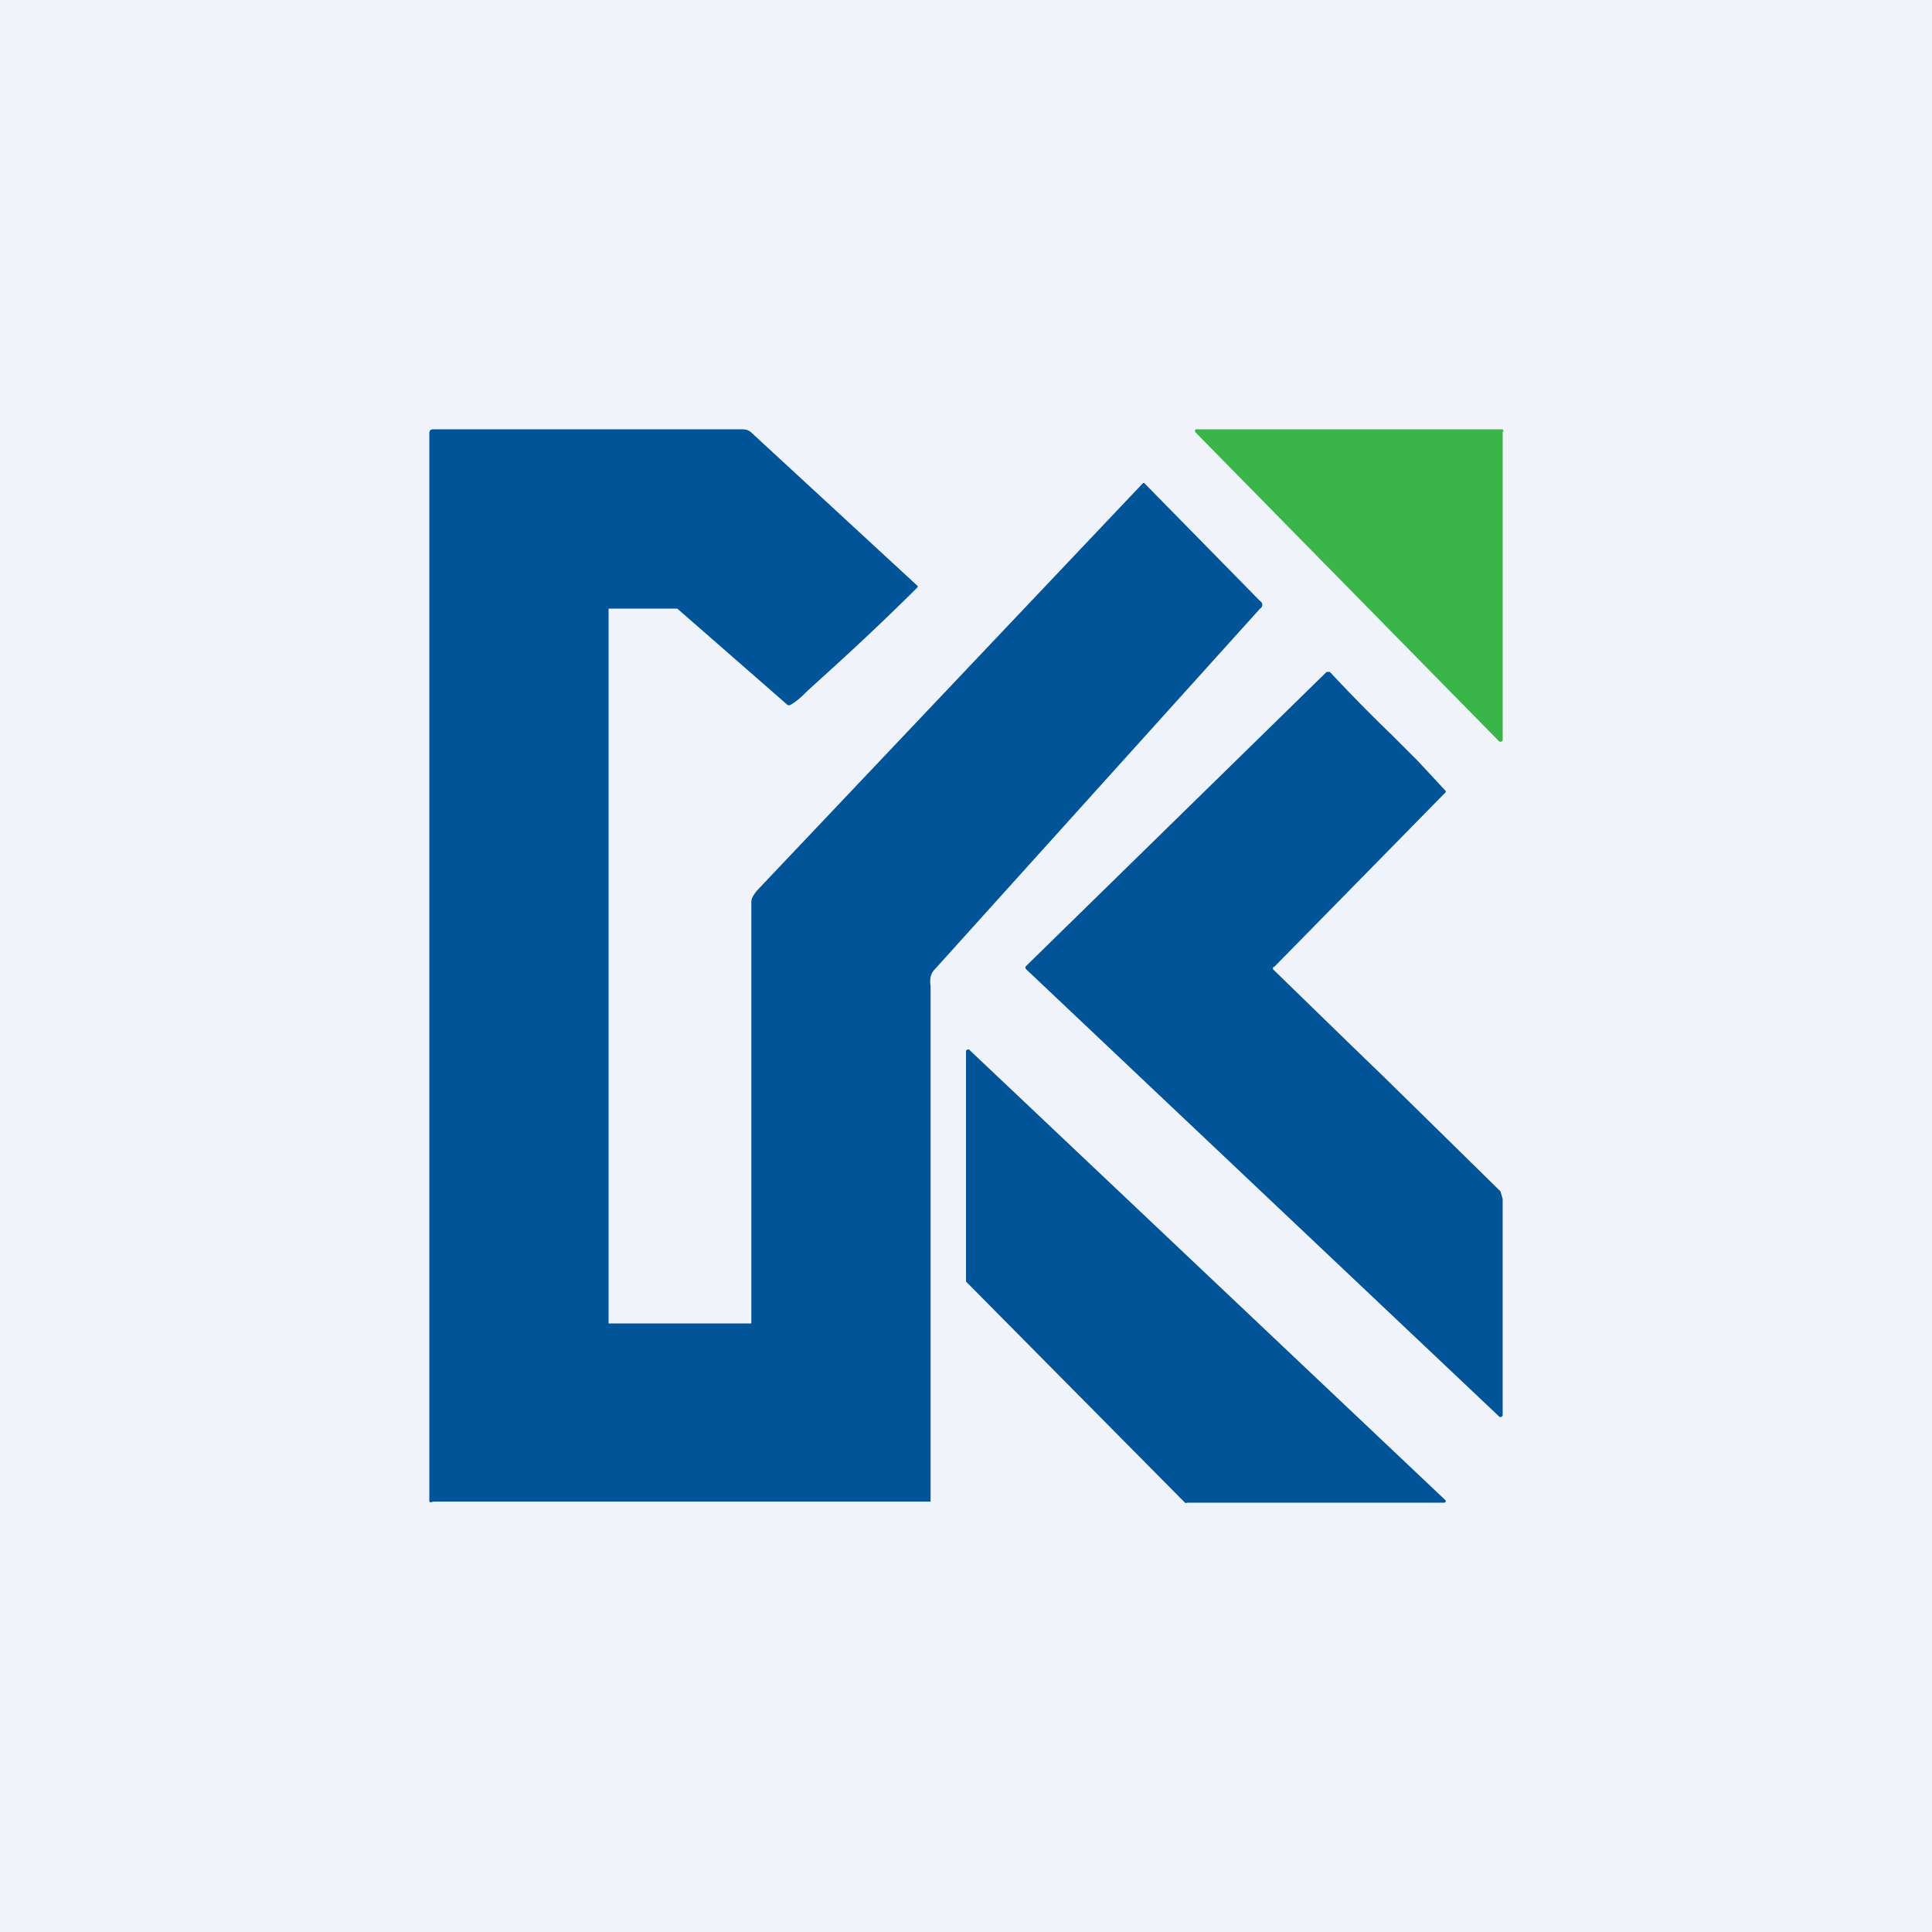 <!-- by TradingView --><svg width="18" height="18" viewBox="0 0 18 18" xmlns="http://www.w3.org/2000/svg"><path fill="#F0F3FA" d="M0 0h18v18H0z"/><path d="M14 4.02V6.9a.02.02 0 0 1-.02.01h-.01l-2.83-2.88a.02.02 0 0 1 0-.03H14l.01.02Z" fill="#3AB54A"/><path d="M5.67 5.67v6.66H7V8.4c0-.03.02-.06.05-.1l3.6-3.8h.01l1.08 1.1a.04.04 0 0 1 0 .07L8.71 9.03c-.04.04-.05.09-.04.16v4.8c0 .01 0 0 0 0 0 .01 0 0 0 0H4.04C4 14 4 14 4 13.97V4.04c0-.03.01-.04.04-.04h2.88c.03 0 .06.01.08.03l1.55 1.43v.01c-.3.3-.6.58-.91.86l-.11.1c-.05.05-.1.1-.17.14h-.02l-1.03-.9h-.64Z" fill="#015498"/><path d="M11.86 9.01v.02l.74.72.29.28a1605.53 1605.53 0 0 1 1.09 1.07l.02.07v2.02l-.01.01a.02.02 0 0 1-.02 0L9.56 9.03a.02.02 0 0 1 0-.03l2.8-2.74h.03a15.35 15.35 0 0 0 .58.59l.24.24.26.28v.01l-1.6 1.63ZM13.46 14h-2.4a.02.02 0 0 1-.02 0L9 11.94V9.79l.01-.01a.02.02 0 0 1 .02 0l4.44 4.2a.02.02 0 0 1-.01.02Z" fill="#015498"/></svg>